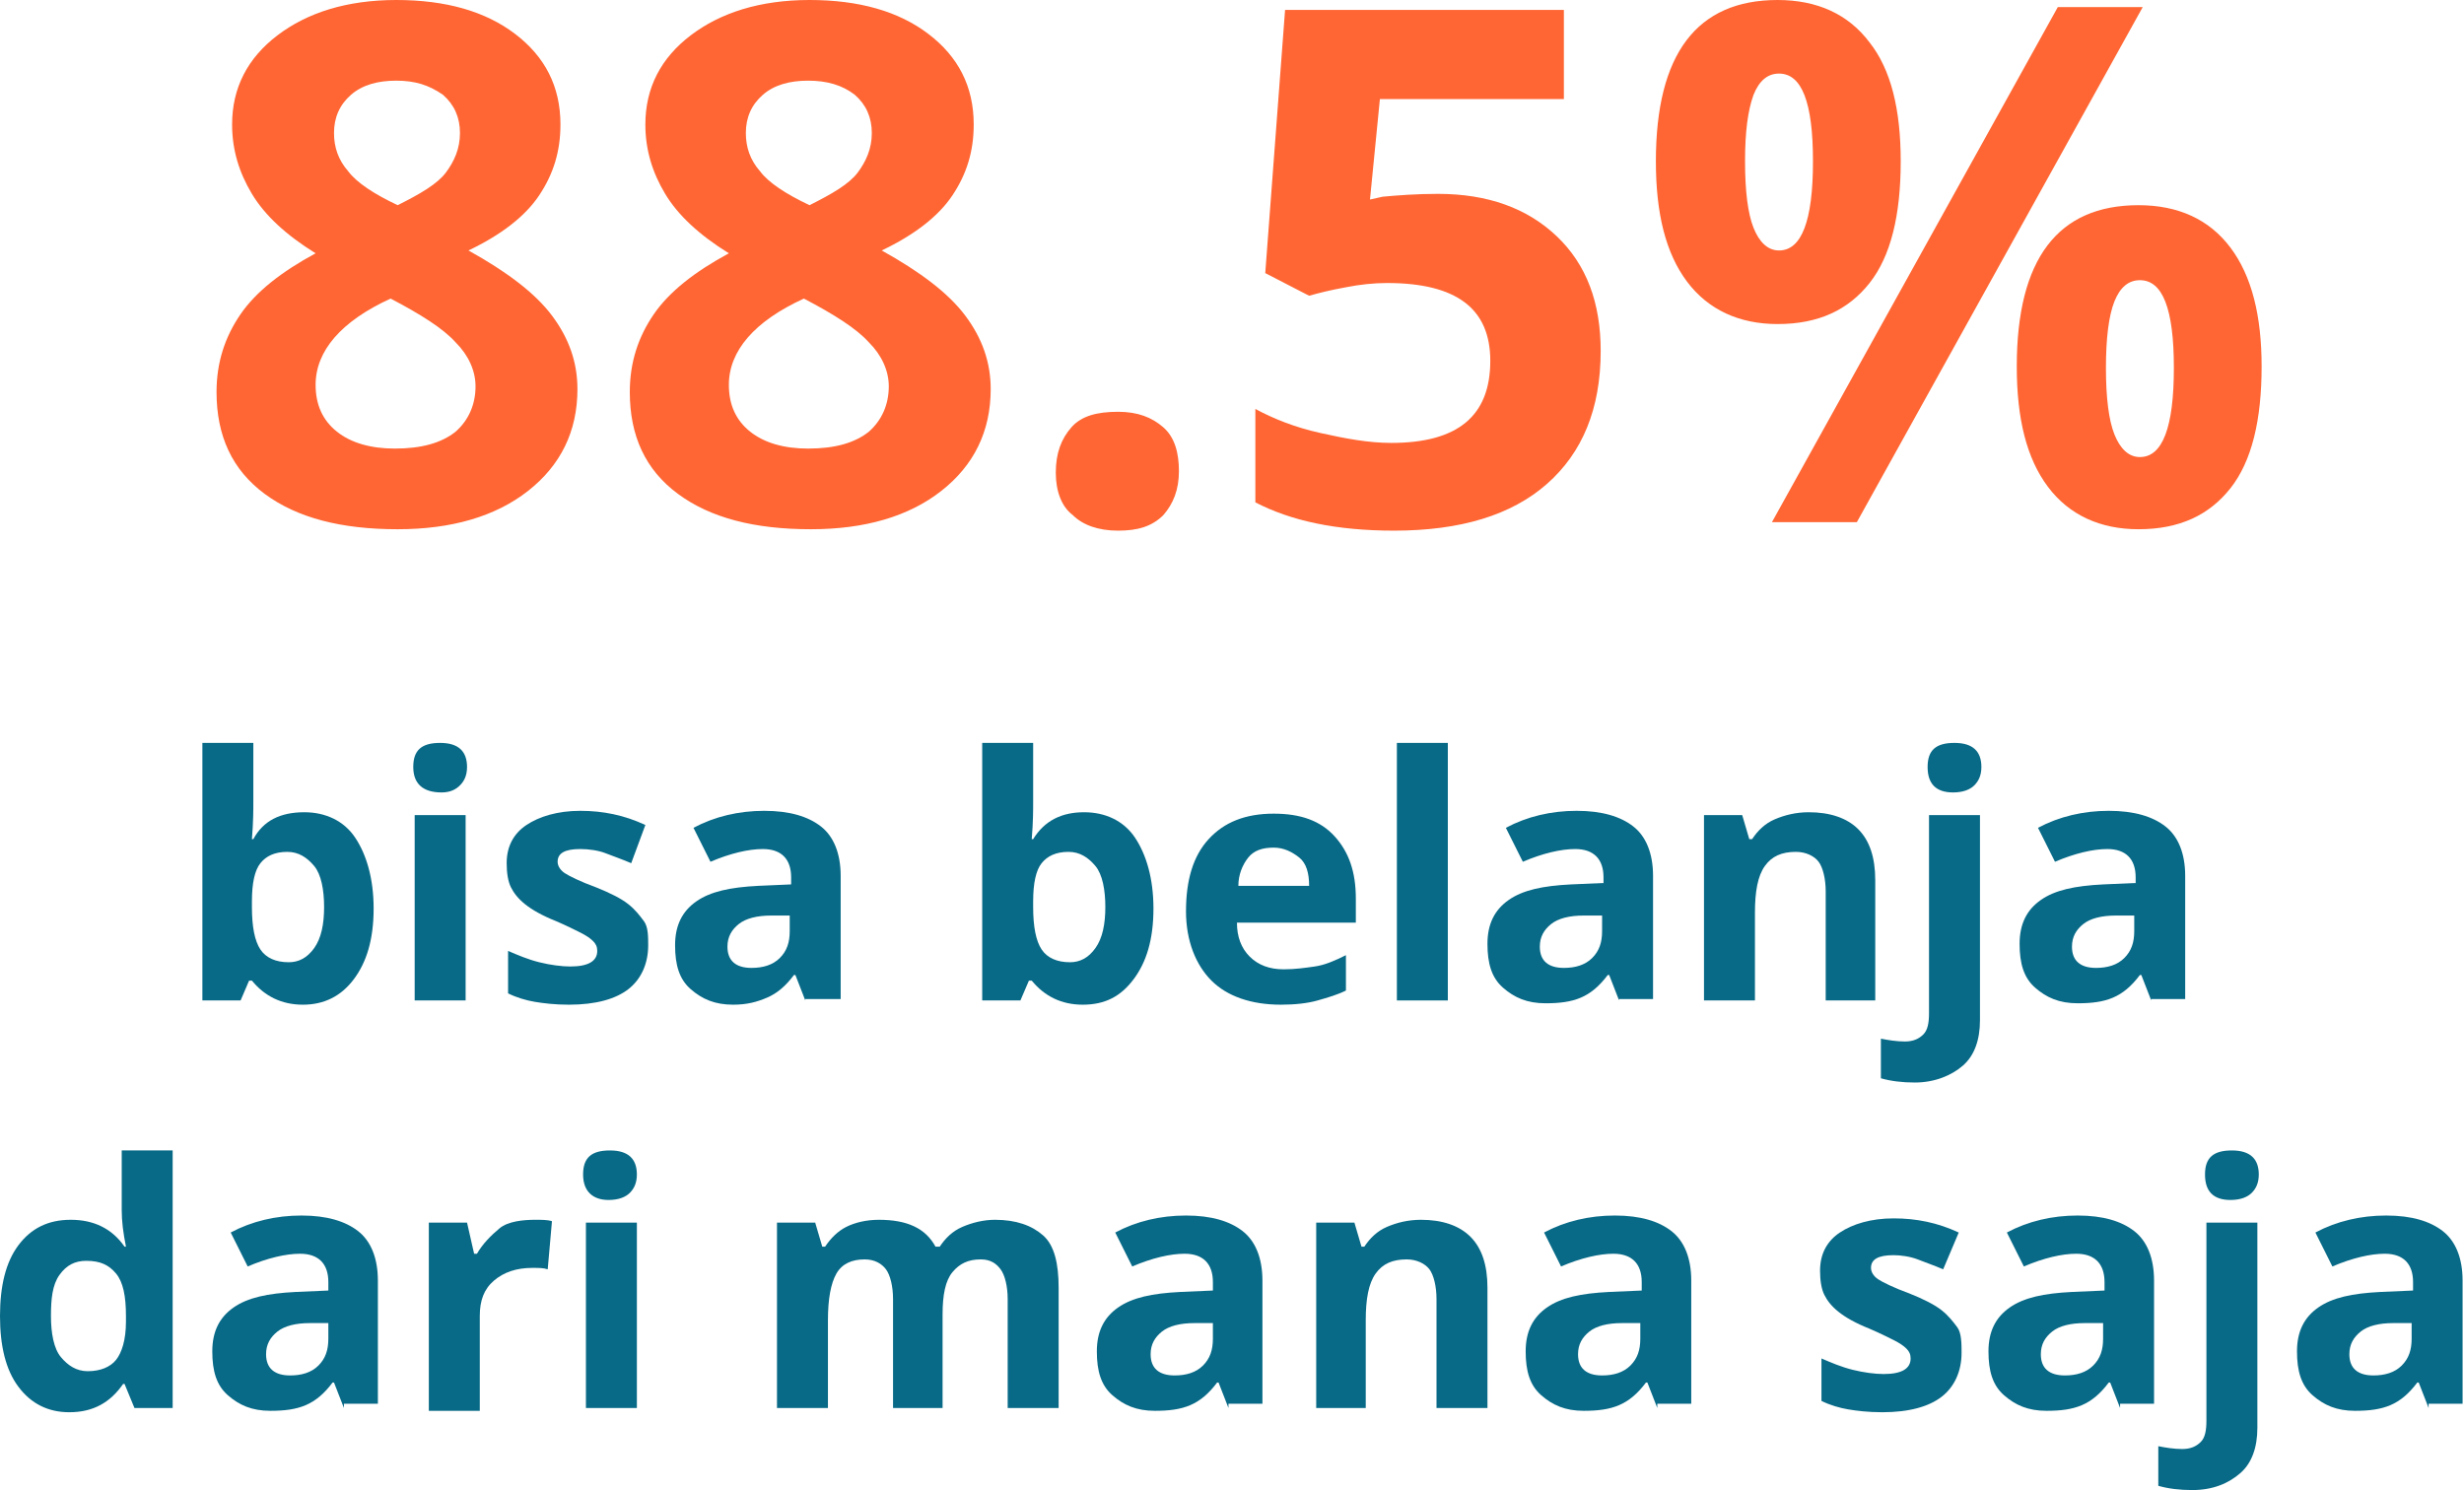 <!-- Generator: Adobe Illustrator 19.1.0, SVG Export Plug-In  -->
<svg version="1.1"
	 xmlns="http://www.w3.org/2000/svg" xmlns:xlink="http://www.w3.org/1999/xlink" xmlns:a="http://ns.adobe.com/AdobeSVGViewerExtensions/3.0/"
	 x="0px" y="0px" width="174.1px" height="105.3px" viewBox="0 0 174.1 105.3"
	 style="overflow:scroll;enable-background:new 0 0 174.1 105.3;" xml:space="preserve">
<style type="text/css">
	.st0{fill:#FF6633;}
	.st1{fill:#086A87;}
</style>
<defs>
</defs>
<g>
	<g>
		<path class="st0" d="M28,0c3.5,0,6.3,0.8,8.4,2.4c2.1,1.6,3.2,3.7,3.2,6.4c0,1.9-0.5,3.5-1.5,5c-1,1.5-2.7,2.8-5,3.9
			c2.7,1.5,4.7,3,5.9,4.6c1.2,1.6,1.8,3.3,1.8,5.2c0,3-1.2,5.4-3.5,7.2c-2.3,1.8-5.4,2.7-9.2,2.7c-4,0-7.1-0.8-9.4-2.5
			c-2.3-1.7-3.4-4.1-3.4-7.2c0-2.1,0.6-3.9,1.7-5.5c1.1-1.6,2.9-3,5.3-4.3c-2.1-1.3-3.6-2.7-4.5-4.2c-0.9-1.5-1.4-3.1-1.4-4.9
			c0-2.6,1.1-4.7,3.2-6.3C21.7,0.9,24.5,0,28,0z M22.3,27.2c0,1.4,0.5,2.5,1.5,3.3s2.4,1.2,4.1,1.2c1.9,0,3.3-0.4,4.3-1.2
			c0.9-0.8,1.4-1.9,1.4-3.2c0-1.1-0.5-2.2-1.4-3.1c-0.9-1-2.5-2-4.6-3.1C24.1,22.7,22.3,24.8,22.3,27.2z M28,5.7
			c-1.3,0-2.4,0.3-3.2,1c-0.8,0.7-1.2,1.6-1.2,2.7c0,1,0.3,1.9,1,2.7c0.6,0.8,1.8,1.6,3.5,2.4c1.6-0.8,2.8-1.5,3.4-2.3s1-1.7,1-2.8
			c0-1.1-0.4-2-1.2-2.7C30.3,6,29.3,5.7,28,5.7z"/>
		<path class="st0" d="M57.2,0c3.5,0,6.3,0.8,8.4,2.4c2.1,1.6,3.2,3.7,3.2,6.4c0,1.9-0.5,3.5-1.5,5c-1,1.5-2.7,2.8-5,3.9
			c2.7,1.5,4.7,3,5.9,4.6c1.2,1.6,1.8,3.3,1.8,5.2c0,3-1.2,5.4-3.5,7.2c-2.3,1.8-5.4,2.7-9.2,2.7c-4,0-7.1-0.8-9.4-2.5
			c-2.3-1.7-3.4-4.1-3.4-7.2c0-2.1,0.6-3.9,1.7-5.5c1.1-1.6,2.9-3,5.3-4.3c-2.1-1.3-3.6-2.7-4.5-4.2c-0.9-1.5-1.4-3.1-1.4-4.9
			c0-2.6,1.1-4.7,3.2-6.3C50.9,0.9,53.7,0,57.2,0z M51.5,27.2c0,1.4,0.5,2.5,1.5,3.3s2.4,1.2,4.1,1.2c1.9,0,3.3-0.4,4.3-1.2
			c0.9-0.8,1.4-1.9,1.4-3.2c0-1.1-0.5-2.2-1.4-3.1c-0.9-1-2.5-2-4.6-3.1C53.3,22.7,51.5,24.8,51.5,27.2z M57.1,5.7
			c-1.3,0-2.4,0.3-3.2,1c-0.8,0.7-1.2,1.6-1.2,2.7c0,1,0.3,1.9,1,2.7c0.6,0.8,1.8,1.6,3.5,2.4c1.6-0.8,2.8-1.5,3.4-2.3s1-1.7,1-2.8
			c0-1.1-0.4-2-1.2-2.7C59.5,6,58.4,5.7,57.1,5.7z"/>
		<path class="st0" d="M74.6,33.4c0-1.4,0.4-2.4,1.1-3.2s1.8-1.1,3.3-1.1c1.4,0,2.4,0.4,3.2,1.1c0.8,0.7,1.1,1.8,1.1,3.1
			c0,1.3-0.4,2.3-1.1,3.1c-0.8,0.8-1.8,1.1-3.2,1.1c-1.4,0-2.5-0.4-3.2-1.1C75,35.8,74.6,34.7,74.6,33.4z"/>
		<path class="st0" d="M101.6,13.7c3.5,0,6.3,1,8.4,3c2.1,2,3.1,4.7,3.1,8.1c0,4.1-1.3,7.2-3.8,9.4c-2.5,2.2-6.1,3.3-10.8,3.3
			c-4.1,0-7.3-0.7-9.8-2v-6.6c1.3,0.7,2.8,1.3,4.6,1.7s3.4,0.7,5,0.7c4.7,0,7-1.9,7-5.8c0-3.7-2.4-5.5-7.3-5.5
			c-0.9,0-1.9,0.1-2.9,0.3c-1.1,0.2-1.9,0.4-2.6,0.6l-3.1-1.6l1.4-18.6h19.7V7h-13l-0.7,7.1l0.9-0.2
			C98.8,13.8,100.1,13.7,101.6,13.7z"/>
		<path class="st0" d="M134.3,11.4c0,3.8-0.7,6.7-2.2,8.6c-1.5,1.9-3.6,2.9-6.5,2.9c-2.7,0-4.9-1-6.4-3c-1.5-2-2.2-4.8-2.2-8.5
			c0-7.6,2.9-11.4,8.6-11.4c2.8,0,5,1,6.5,3C133.6,4.9,134.3,7.7,134.3,11.4z M123.3,11.4c0,2.1,0.2,3.7,0.6,4.7
			c0.4,1,1,1.6,1.8,1.6c1.6,0,2.4-2.1,2.4-6.3c0-4.2-0.8-6.2-2.4-6.2c-0.8,0-1.4,0.5-1.8,1.5C123.5,7.8,123.3,9.3,123.3,11.4z
			 M151.4,0.5l-20.2,36.4h-6l20.2-36.4H151.4z M159.8,25.9c0,3.8-0.7,6.7-2.2,8.6c-1.5,1.9-3.6,2.9-6.5,2.9c-2.7,0-4.9-1-6.4-3
			c-1.5-2-2.2-4.8-2.2-8.5c0-7.6,2.9-11.4,8.6-11.4c2.8,0,5,1,6.5,3C159.1,19.5,159.8,22.3,159.8,25.9z M148.8,26
			c0,2.1,0.2,3.7,0.6,4.7c0.4,1,1,1.6,1.8,1.6c1.6,0,2.4-2.1,2.4-6.3c0-4.2-0.8-6.2-2.4-6.2c-0.8,0-1.4,0.5-1.8,1.5
			C149,22.3,148.8,23.9,148.8,26z"/>
	</g>
	<g>
		<path class="st1" d="M21.5,57.4c1.5,0,2.8,0.6,3.6,1.8s1.3,2.9,1.3,5c0,2.2-0.5,3.8-1.4,5S22.9,71,21.4,71c-1.5,0-2.7-0.6-3.6-1.7
			h-0.2l-0.6,1.4h-2.7V52.5h3.6v4.2c0,0.5,0,1.4-0.1,2.6h0.1C18.6,58,19.8,57.4,21.5,57.4z M20.3,60.2c-0.9,0-1.5,0.3-1.9,0.8
			s-0.6,1.4-0.6,2.7v0.4c0,1.4,0.2,2.4,0.6,3s1.1,0.9,2,0.9c0.7,0,1.3-0.3,1.8-1s0.7-1.7,0.7-2.9s-0.2-2.3-0.7-2.9
			S21.1,60.2,20.3,60.2z"/>
		<path class="st1" d="M29.2,54.2c0-1.2,0.6-1.7,1.9-1.7s1.9,0.6,1.9,1.7c0,0.6-0.2,1-0.5,1.3S31.8,56,31.2,56
			C29.9,56,29.2,55.4,29.2,54.2z M32.9,70.7h-3.6V57.6h3.6V70.7z"/>
		<path class="st1" d="M45.8,66.8c0,1.3-0.5,2.4-1.4,3.1S42.1,71,40.2,71c-1,0-1.8-0.1-2.4-0.2s-1.3-0.3-1.9-0.6v-3
			c0.7,0.3,1.4,0.6,2.2,0.8s1.6,0.3,2.2,0.3c1.3,0,1.9-0.4,1.9-1.1c0-0.3-0.1-0.5-0.3-0.7s-0.5-0.4-0.9-0.6s-1-0.5-1.7-0.8
			c-1-0.4-1.7-0.8-2.2-1.2s-0.8-0.8-1-1.2s-0.3-1-0.3-1.7c0-1.2,0.5-2.1,1.4-2.7s2.2-1,3.8-1c1.6,0,3.1,0.3,4.6,1L44.6,61
			c-0.7-0.3-1.3-0.5-1.8-0.7S41.6,60,41,60c-1.1,0-1.6,0.3-1.6,0.9c0,0.3,0.2,0.6,0.5,0.8s1.1,0.6,2.2,1c1,0.4,1.8,0.8,2.3,1.2
			s0.8,0.8,1.1,1.2S45.8,66.2,45.8,66.8z"/>
		<path class="st1" d="M56.9,70.7l-0.7-1.8h-0.1c-0.6,0.8-1.2,1.3-1.9,1.6S52.8,71,51.8,71c-1.3,0-2.2-0.4-3-1.1s-1.1-1.7-1.1-3.1
			c0-1.4,0.5-2.4,1.5-3.1s2.4-1,4.4-1.1l2.3-0.1V62c0-1.3-0.7-2-2-2c-1,0-2.3,0.3-3.7,0.9L49,58.5c1.5-0.8,3.2-1.2,5-1.2
			c1.8,0,3.1,0.4,4,1.1s1.4,1.9,1.4,3.5v8.7H56.9z M55.9,64.7l-1.4,0c-1,0-1.8,0.2-2.3,0.6s-0.8,0.9-0.8,1.6c0,1,0.6,1.5,1.7,1.5
			c0.8,0,1.5-0.2,2-0.7s0.7-1.1,0.7-1.9V64.7z"/>
		<path class="st1" d="M76.6,57.4c1.5,0,2.8,0.6,3.6,1.8s1.3,2.9,1.3,5c0,2.2-0.5,3.8-1.4,5S78.1,71,76.5,71c-1.5,0-2.7-0.6-3.6-1.7
			h-0.2l-0.6,1.4h-2.7V52.5h3.6v4.2c0,0.5,0,1.4-0.1,2.6h0.1C73.8,58,75,57.4,76.6,57.4z M75.5,60.2c-0.9,0-1.5,0.3-1.9,0.8
			s-0.6,1.4-0.6,2.7v0.4c0,1.4,0.2,2.4,0.6,3s1.1,0.9,2,0.9c0.7,0,1.3-0.3,1.8-1s0.7-1.7,0.7-2.9s-0.2-2.3-0.7-2.9
			S76.3,60.2,75.5,60.2z"/>
		<path class="st1" d="M90.5,71c-2.1,0-3.8-0.6-4.9-1.7s-1.8-2.8-1.8-4.9c0-2.2,0.5-3.9,1.6-5.1s2.6-1.8,4.6-1.8
			c1.9,0,3.3,0.5,4.3,1.6s1.5,2.5,1.5,4.4v1.7h-8.4c0,1,0.3,1.8,0.9,2.4s1.4,0.9,2.4,0.9c0.8,0,1.5-0.1,2.2-0.2s1.4-0.4,2.2-0.8V70
			c-0.6,0.3-1.3,0.5-2,0.7S91.5,71,90.5,71z M90,59.9c-0.8,0-1.4,0.2-1.8,0.7s-0.7,1.2-0.7,2h5c0-0.9-0.2-1.6-0.7-2
			S90.7,59.9,90,59.9z"/>
		<path class="st1" d="M102.3,70.7h-3.6V52.5h3.6V70.7z"/>
		<path class="st1" d="M114.4,70.7l-0.7-1.8h-0.1c-0.6,0.8-1.2,1.3-1.9,1.6s-1.5,0.4-2.5,0.4c-1.3,0-2.2-0.4-3-1.1s-1.1-1.7-1.1-3.1
			c0-1.4,0.5-2.4,1.5-3.1s2.4-1,4.4-1.1l2.3-0.1V62c0-1.3-0.7-2-2-2c-1,0-2.3,0.3-3.7,0.9l-1.2-2.4c1.5-0.8,3.2-1.2,5-1.2
			c1.8,0,3.1,0.4,4,1.1s1.4,1.9,1.4,3.5v8.7H114.4z M113.3,64.7l-1.4,0c-1,0-1.8,0.2-2.3,0.6s-0.8,0.9-0.8,1.6c0,1,0.6,1.5,1.7,1.5
			c0.8,0,1.5-0.2,2-0.7s0.7-1.1,0.7-1.9V64.7z"/>
		<path class="st1" d="M132.6,70.7h-3.6v-7.7c0-0.9-0.2-1.7-0.5-2.1s-0.9-0.7-1.6-0.7c-1,0-1.7,0.3-2.2,1s-0.7,1.8-0.7,3.3v6.2h-3.6
			V57.6h2.7l0.5,1.7h0.2c0.4-0.6,0.9-1.1,1.6-1.4s1.5-0.5,2.4-0.5c1.5,0,2.7,0.4,3.5,1.2s1.2,2,1.2,3.6V70.7z"/>
		<path class="st1" d="M135.3,76.5c-0.9,0-1.7-0.1-2.4-0.3v-2.8c0.5,0.1,1.1,0.2,1.7,0.2c0.6,0,1-0.2,1.3-0.5s0.4-0.8,0.4-1.5v-14
			h3.6v14.5c0,1.4-0.4,2.5-1.2,3.2S136.7,76.5,135.3,76.5z M136.2,54.2c0-1.2,0.6-1.7,1.9-1.7s1.9,0.6,1.9,1.7c0,0.6-0.2,1-0.5,1.3
			s-0.8,0.5-1.5,0.5C136.8,56,136.2,55.4,136.2,54.2z"/>
		<path class="st1" d="M152,70.7l-0.7-1.8h-0.1c-0.6,0.8-1.2,1.3-1.9,1.6s-1.5,0.4-2.5,0.4c-1.3,0-2.2-0.4-3-1.1s-1.1-1.7-1.1-3.1
			c0-1.4,0.5-2.4,1.5-3.1s2.4-1,4.4-1.1l2.3-0.1V62c0-1.3-0.7-2-2-2c-1,0-2.3,0.3-3.7,0.9l-1.2-2.4c1.5-0.8,3.2-1.2,5-1.2
			c1.8,0,3.1,0.4,4,1.1s1.4,1.9,1.4,3.5v8.7H152z M150.9,64.7l-1.4,0c-1,0-1.8,0.2-2.3,0.6s-0.8,0.9-0.8,1.6c0,1,0.6,1.5,1.7,1.5
			c0.8,0,1.5-0.2,2-0.7s0.7-1.1,0.7-1.9V64.7z"/>
		<path class="st1" d="M4.9,99.8c-1.5,0-2.7-0.6-3.6-1.8S0,95.1,0,93c0-2.1,0.4-3.8,1.3-5s2.1-1.8,3.7-1.8c1.6,0,2.9,0.6,3.8,1.9
			h0.1c-0.2-1-0.3-1.8-0.3-2.6v-4.2h3.6v18.2H9.5l-0.7-1.7H8.7C7.8,99.1,6.6,99.8,4.9,99.8z M6.2,96.9c0.9,0,1.6-0.3,2-0.8
			s0.7-1.4,0.7-2.7V93c0-1.4-0.2-2.4-0.7-3s-1.1-0.9-2.1-0.9c-0.8,0-1.4,0.3-1.9,1S3.6,91.8,3.6,93s0.2,2.3,0.7,2.9
			S5.4,96.9,6.2,96.9z"/>
		<path class="st1" d="M24.3,99.5l-0.7-1.8h-0.1c-0.6,0.8-1.2,1.3-1.9,1.6s-1.5,0.4-2.5,0.4c-1.3,0-2.2-0.4-3-1.1s-1.1-1.7-1.1-3.1
			c0-1.4,0.5-2.4,1.5-3.1s2.4-1,4.4-1.1l2.3-0.1v-0.6c0-1.3-0.7-2-2-2c-1,0-2.3,0.3-3.7,0.9l-1.2-2.4c1.5-0.8,3.2-1.2,5-1.2
			c1.8,0,3.1,0.4,4,1.1s1.4,1.9,1.4,3.5v8.7H24.3z M23.3,93.5l-1.4,0c-1,0-1.8,0.2-2.3,0.6s-0.8,0.9-0.8,1.6c0,1,0.6,1.5,1.7,1.5
			c0.8,0,1.5-0.2,2-0.7s0.7-1.1,0.7-1.9V93.5z"/>
		<path class="st1" d="M37.8,86.2c0.5,0,0.9,0,1.2,0.1l-0.3,3.4c-0.3-0.1-0.6-0.1-1.1-0.1c-1.1,0-2,0.3-2.7,0.9s-1,1.4-1,2.5v6.7
			h-3.6V86.4h2.7l0.5,2.2h0.2c0.4-0.7,1-1.3,1.6-1.8S37,86.2,37.8,86.2z"/>
		<path class="st1" d="M41.2,83c0-1.2,0.6-1.7,1.9-1.7s1.9,0.6,1.9,1.7c0,0.6-0.2,1-0.5,1.3s-0.8,0.5-1.5,0.5
			C41.9,84.8,41.2,84.2,41.2,83z M45,99.5h-3.6V86.4H45V99.5z"/>
		<path class="st1" d="M66.7,99.5h-3.6v-7.7c0-0.9-0.2-1.7-0.5-2.1S61.8,89,61.1,89c-0.9,0-1.6,0.3-2,1s-0.6,1.8-0.6,3.3v6.2h-3.6
			V86.4h2.7l0.5,1.7h0.2c0.4-0.6,0.9-1.1,1.5-1.4s1.4-0.5,2.3-0.5c2,0,3.3,0.6,4,1.9h0.3c0.4-0.6,0.9-1.1,1.6-1.4s1.5-0.5,2.3-0.5
			c1.5,0,2.6,0.4,3.4,1.1s1.1,2,1.1,3.7v8.5h-3.6v-7.7c0-0.9-0.2-1.7-0.5-2.1S70,89,69.3,89c-0.9,0-1.5,0.3-2,0.9s-0.7,1.6-0.7,3
			V99.5z"/>
		<path class="st1" d="M86.8,99.5l-0.7-1.8H86c-0.6,0.8-1.2,1.3-1.9,1.6s-1.5,0.4-2.5,0.4c-1.3,0-2.2-0.4-3-1.1s-1.1-1.7-1.1-3.1
			c0-1.4,0.5-2.4,1.5-3.1s2.4-1,4.4-1.1l2.3-0.1v-0.6c0-1.3-0.7-2-2-2c-1,0-2.3,0.3-3.7,0.9l-1.2-2.4c1.5-0.8,3.2-1.2,5-1.2
			c1.8,0,3.1,0.4,4,1.1s1.4,1.9,1.4,3.5v8.7H86.8z M85.8,93.5l-1.4,0c-1,0-1.8,0.2-2.3,0.6s-0.8,0.9-0.8,1.6c0,1,0.6,1.5,1.7,1.5
			c0.8,0,1.5-0.2,2-0.7s0.7-1.1,0.7-1.9V93.5z"/>
		<path class="st1" d="M105.1,99.5h-3.6v-7.7c0-0.9-0.2-1.7-0.5-2.1s-0.9-0.7-1.6-0.7c-1,0-1.7,0.3-2.2,1s-0.7,1.8-0.7,3.3v6.2H93
			V86.4h2.7l0.5,1.7h0.2c0.4-0.6,0.9-1.1,1.6-1.4s1.5-0.5,2.4-0.5c1.5,0,2.7,0.4,3.5,1.2s1.2,2,1.2,3.6V99.5z"/>
		<path class="st1" d="M117.1,99.5l-0.7-1.8h-0.1c-0.6,0.8-1.2,1.3-1.9,1.6s-1.5,0.4-2.5,0.4c-1.3,0-2.2-0.4-3-1.1s-1.1-1.7-1.1-3.1
			c0-1.4,0.5-2.4,1.5-3.1s2.4-1,4.4-1.1l2.3-0.1v-0.6c0-1.3-0.7-2-2-2c-1,0-2.3,0.3-3.7,0.9l-1.2-2.4c1.5-0.8,3.2-1.2,5-1.2
			c1.8,0,3.1,0.4,4,1.1s1.4,1.9,1.4,3.5v8.7H117.1z M116,93.5l-1.4,0c-1,0-1.8,0.2-2.3,0.6s-0.8,0.9-0.8,1.6c0,1,0.6,1.5,1.7,1.5
			c0.8,0,1.5-0.2,2-0.7s0.7-1.1,0.7-1.9V93.5z"/>
		<path class="st1" d="M138.6,95.6c0,1.3-0.5,2.4-1.4,3.1s-2.3,1.1-4.2,1.1c-1,0-1.8-0.1-2.4-0.2s-1.3-0.3-1.9-0.6v-3
			c0.7,0.3,1.4,0.6,2.2,0.8s1.6,0.3,2.2,0.3c1.3,0,1.9-0.4,1.9-1.1c0-0.3-0.1-0.5-0.3-0.7s-0.5-0.4-0.9-0.6s-1-0.5-1.7-0.8
			c-1-0.4-1.7-0.8-2.2-1.2s-0.8-0.8-1-1.2s-0.3-1-0.3-1.7c0-1.2,0.5-2.1,1.4-2.7s2.2-1,3.8-1c1.6,0,3.1,0.3,4.6,1l-1.1,2.6
			c-0.7-0.3-1.3-0.5-1.8-0.7s-1.2-0.3-1.7-0.3c-1.1,0-1.6,0.3-1.6,0.9c0,0.3,0.2,0.6,0.5,0.8s1.1,0.6,2.2,1c1,0.4,1.8,0.8,2.3,1.2
			s0.8,0.8,1.1,1.2S138.6,95,138.6,95.6z"/>
		<path class="st1" d="M149.8,99.5l-0.7-1.8H149c-0.6,0.8-1.2,1.3-1.9,1.6s-1.5,0.4-2.5,0.4c-1.3,0-2.2-0.4-3-1.1s-1.1-1.7-1.1-3.1
			c0-1.4,0.5-2.4,1.5-3.1s2.4-1,4.4-1.1l2.3-0.1v-0.6c0-1.3-0.7-2-2-2c-1,0-2.3,0.3-3.7,0.9l-1.2-2.4c1.5-0.8,3.2-1.2,5-1.2
			c1.8,0,3.1,0.4,4,1.1s1.4,1.9,1.4,3.5v8.7H149.8z M148.7,93.5l-1.4,0c-1,0-1.8,0.2-2.3,0.6s-0.8,0.9-0.8,1.6c0,1,0.6,1.5,1.7,1.5
			c0.8,0,1.5-0.2,2-0.7s0.7-1.1,0.7-1.9V93.5z"/>
		<path class="st1" d="M154.9,105.3c-0.9,0-1.7-0.1-2.4-0.3v-2.8c0.5,0.1,1.1,0.2,1.7,0.2c0.6,0,1-0.2,1.3-0.5s0.4-0.8,0.4-1.5v-14
			h3.6v14.5c0,1.4-0.4,2.5-1.2,3.2S156.4,105.3,154.9,105.3z M155.8,83c0-1.2,0.6-1.7,1.9-1.7s1.9,0.6,1.9,1.7c0,0.6-0.2,1-0.5,1.3
			s-0.8,0.5-1.5,0.5C156.4,84.8,155.8,84.2,155.8,83z"/>
		<path class="st1" d="M171.6,99.5l-0.7-1.8h-0.1c-0.6,0.8-1.2,1.3-1.9,1.6s-1.5,0.4-2.5,0.4c-1.3,0-2.2-0.4-3-1.1s-1.1-1.7-1.1-3.1
			c0-1.4,0.5-2.4,1.5-3.1s2.4-1,4.4-1.1l2.3-0.1v-0.6c0-1.3-0.7-2-2-2c-1,0-2.3,0.3-3.7,0.9l-1.2-2.4c1.5-0.8,3.2-1.2,5-1.2
			c1.8,0,3.1,0.4,4,1.1s1.4,1.9,1.4,3.5v8.7H171.6z M170.5,93.5l-1.4,0c-1,0-1.8,0.2-2.3,0.6s-0.8,0.9-0.8,1.6c0,1,0.6,1.5,1.7,1.5
			c0.8,0,1.5-0.2,2-0.7s0.7-1.1,0.7-1.9V93.5z"/>
	</g>
</g>
</svg>